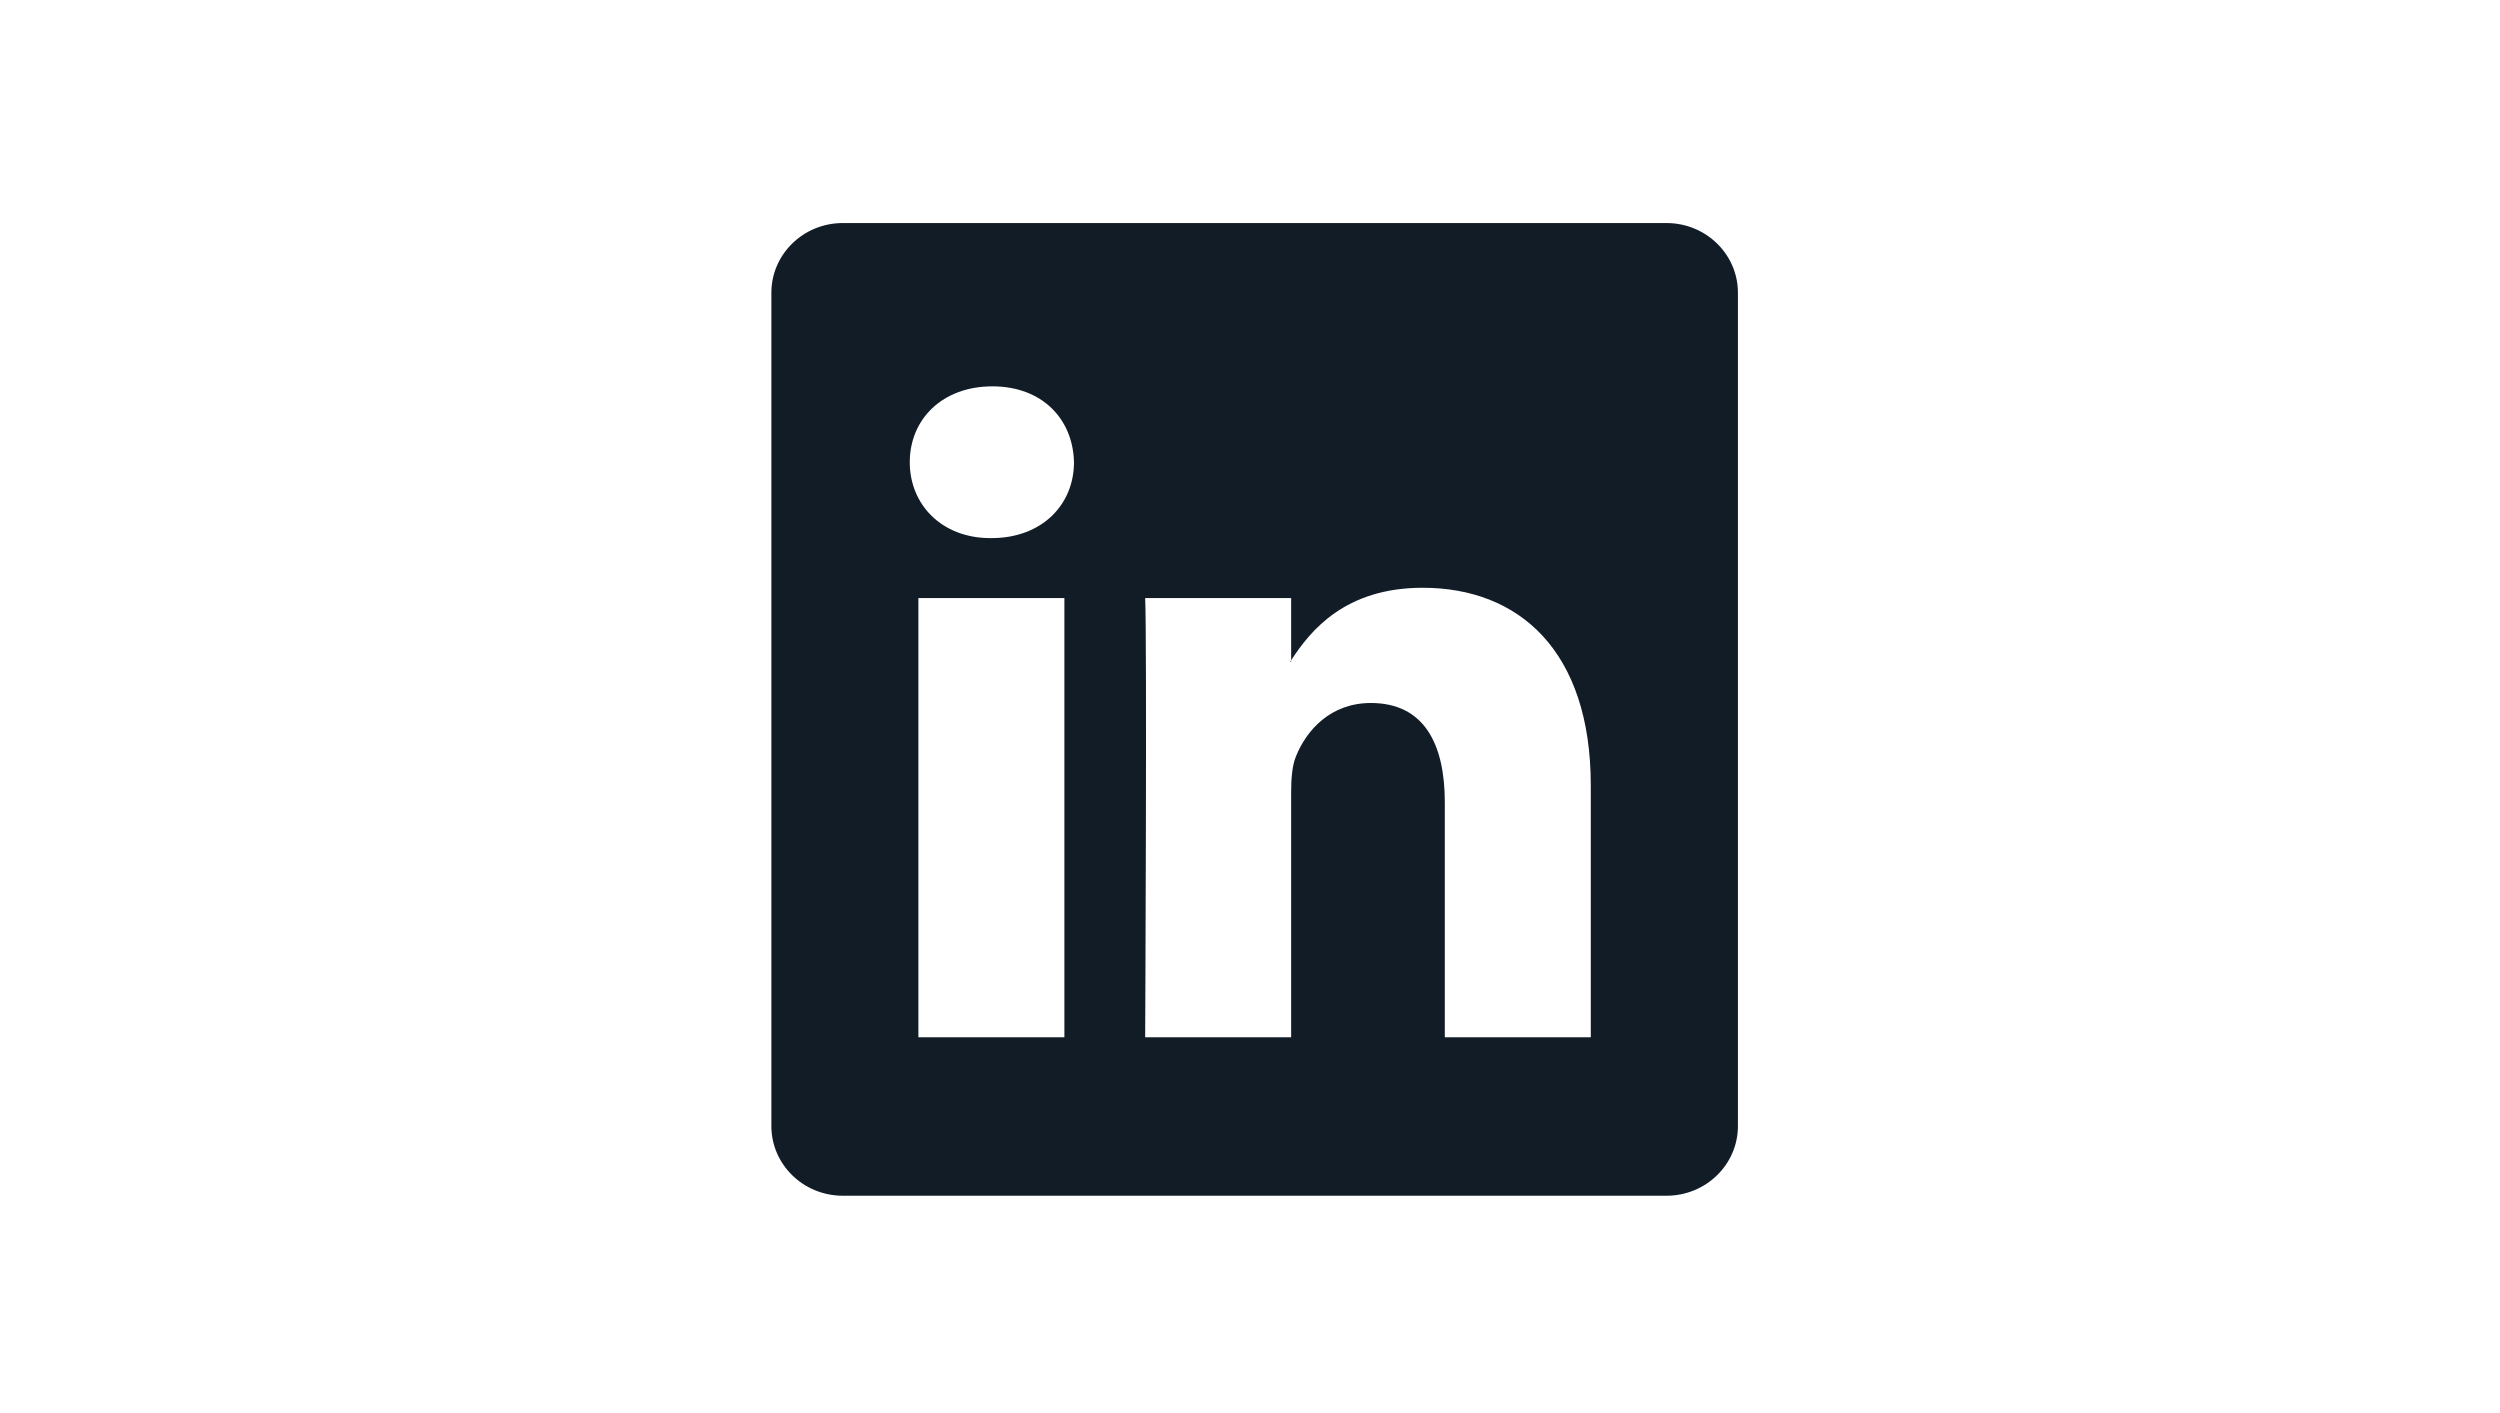<svg width="269" height="152" viewBox="0 0 269 152" fill="none" xmlns="http://www.w3.org/2000/svg">
<path fill-rule="evenodd" clip-rule="evenodd" d="M90.685 24C86.441 24 83 27.358 83 31.497V121.163C83 125.303 86.441 128.66 90.685 128.66H179.315C183.559 128.66 187 125.303 187 121.163V31.497C187 27.358 183.559 24 179.315 24H90.685ZM114.528 111.613V64.353H98.819V111.613H114.528ZM106.673 57.901C112.151 57.901 115.561 54.272 115.561 49.736C115.459 45.099 112.151 41.571 106.777 41.571C101.404 41.571 97.891 45.099 97.891 49.736C97.891 54.272 101.3 57.901 106.571 57.901H106.673H106.673ZM123.22 111.613H138.928V85.221C138.928 83.808 139.03 82.397 139.444 81.388C140.58 78.566 143.165 75.643 147.504 75.643C153.188 75.643 155.462 79.977 155.462 86.33V111.613H171.169V84.515C171.169 69.999 163.419 63.244 153.084 63.244C144.752 63.244 141.016 67.824 138.928 71.044V64.353H123.22C123.426 68.788 123.22 111.613 123.22 111.613ZM138.928 71.044V71.207H138.823C138.858 71.153 138.893 71.099 138.928 71.044Z" fill="#121c27"/>
</svg>
